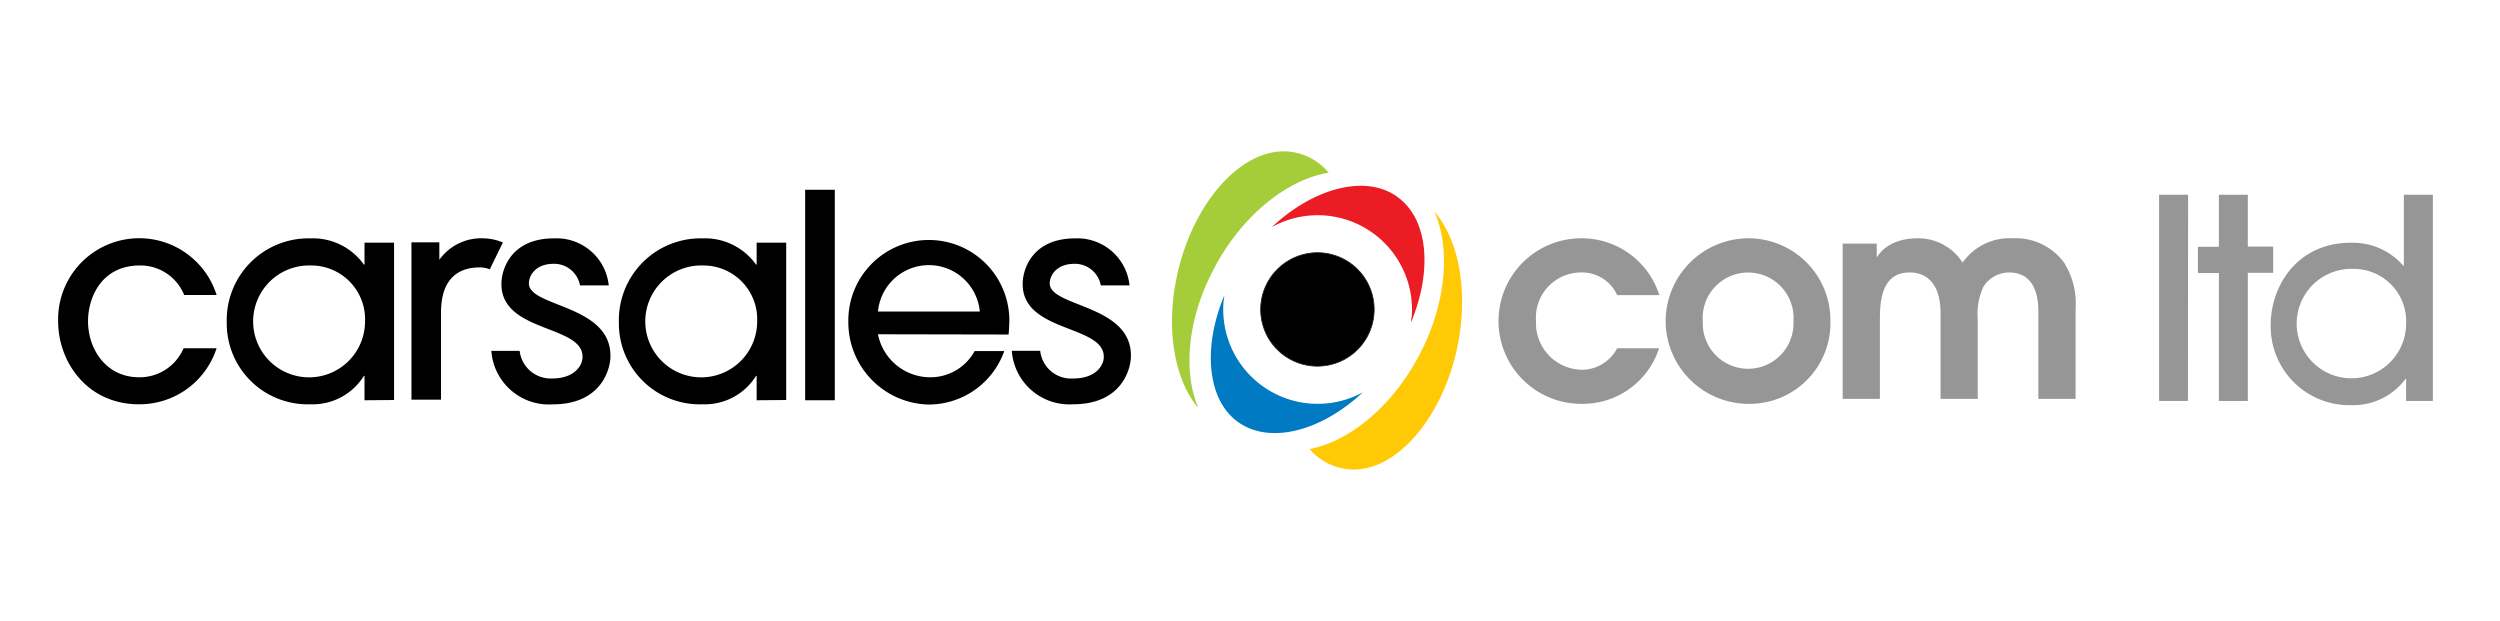 <svg id="Layer_1" data-name="Layer 1" xmlns="http://www.w3.org/2000/svg" viewBox="0 0 286 71"><defs><style>.cls-1{stroke:#231f20;stroke-miterlimit:2.61;stroke-width:0.09px;}.cls-1,.cls-2,.cls-3,.cls-4,.cls-5{fill-rule:evenodd;}.cls-2{fill:#ffca05;}.cls-3{fill:#a5cd39;}.cls-4{fill:#007ac2;}.cls-5{fill:#ec1c24;}.cls-6{fill:#969696;}</style></defs><title>carsalesLtd</title><path class="cls-1" d="M151.24,28.93a6.49,6.49,0,1,1-7,6,6.51,6.51,0,0,1,7-6Z"/><path class="cls-2" d="M164.09,24.19c2.54,2.94,3.76,8.14,2.9,14C165.68,47,160.08,54,154.51,53.71a6.73,6.73,0,0,1-4.7-2.34c4.74-.9,9.83-5.18,12.89-11.4,2.82-5.75,3.19-11.72,1.39-15.78Z"/><path class="cls-3" d="M137,46.57c-2.46-3-3.56-8.23-2.55-14,1.52-8.78,7.3-15.63,12.86-15.24A6.72,6.72,0,0,1,152,19.76c-4.76.77-10,4.93-13.17,11.07-3,5.68-3.48,11.64-1.78,15.74Z"/><path class="cls-4" d="M155.91,44.88c-4.64,4.34-10.47,6-14.16,3.48s-4.17-8.62-1.7-14.53c0,.25-.06.49-.08.73a10.8,10.8,0,0,0,15.94,10.32Z"/><path class="cls-5" d="M159.75,22.45c3.7,2.54,4.12,8.54,1.68,14.41,0-.2,0-.41.07-.62a10.79,10.79,0,0,0-16-10.26c4.66-4.38,10.57-6.08,14.27-3.53Z"/><path class="cls-6" d="M189.8,39.84a9.19,9.19,0,0,1-8.9,6.36,9.47,9.47,0,0,1,0-18.94,9.32,9.32,0,0,1,8.93,6.5H185a4.4,4.4,0,0,0-4.13-2.59,5.17,5.17,0,0,0-5.15,5.56,5.33,5.33,0,0,0,5.34,5.57A4.57,4.57,0,0,0,185,39.84Z"/><path class="cls-6" d="M190.55,36.77A9.5,9.5,0,0,1,200,27.26a9.38,9.38,0,0,1,9.4,9.44,9.25,9.25,0,0,1-9.4,9.5A9.5,9.5,0,0,1,190.55,36.77Zm14.62,0a5.2,5.2,0,1,0-10.37,0,5.19,5.19,0,1,0,10.37,0Z"/><path class="cls-6" d="M210.8,27.87h3.9v1.51h.06c.35-.58,1.57-2.12,4.64-2.12a6,6,0,0,1,5.12,2.79,6.54,6.54,0,0,1,5.73-2.79A6.87,6.87,0,0,1,236.1,30a8.71,8.71,0,0,1,1.35,5.24V45.63h-4.26V35.77c0-1,0-4.6-3.36-4.6a3.46,3.46,0,0,0-2.94,1.66,7.34,7.34,0,0,0-.64,3.62v9.18H222V35.77c0-2.43-.93-4.6-3.55-4.6-3.39,0-3.39,3.71-3.39,5.6v8.86H210.8Z"/><path class="cls-6" d="M250.3,45.87H247V22.28h3.32Z"/><path class="cls-6" d="M257.15,45.87h-3.31V31.23h-2.4v-3h2.4V22.28h3.31v5.93h2.9v3h-2.9Z"/><path class="cls-6" d="M275.26,45.87V43.35h-.07a7.46,7.46,0,0,1-6.24,3,9,9,0,0,1-9.18-9.21c0-4.3,2.93-9.37,9.18-9.37a7.66,7.66,0,0,1,6,2.64H275V22.28h3.32V45.87Zm-6.12-15.11a6.26,6.26,0,1,0,6.12,6.31A6,6,0,0,0,269.14,30.76Z"/><path d="M21.07,33.75A5.39,5.39,0,0,0,16,30.37c-4.37,0-5.93,3.64-5.93,6.38,0,3.12,2,6.41,5.86,6.41A5.46,5.46,0,0,0,21,39.84h3.78a9.27,9.27,0,0,1-8.89,6.41c-5.92,0-9.24-4.85-9.24-9.5a9.28,9.28,0,0,1,18.13-3Z"/><path d="M41.7,45.79V43h-.07a6.9,6.9,0,0,1-6.12,3.25,9.26,9.26,0,0,1-9.57-9.41,9.35,9.35,0,0,1,9.57-9.57,7.16,7.16,0,0,1,6.12,3h.07V27.76h3.38v18ZM35.51,30.37a6.4,6.4,0,1,0,6.25,6.44A6.16,6.16,0,0,0,35.51,30.37Z"/><path d="M86.56,45.79V43h-.07a6.9,6.9,0,0,1-6.12,3.25,9.25,9.25,0,0,1-9.57-9.41,9.35,9.35,0,0,1,9.57-9.57,7.16,7.16,0,0,1,6.12,3h.07V27.76h3.38v18ZM80.37,30.37a6.4,6.4,0,1,0,6.25,6.44A6.16,6.16,0,0,0,80.37,30.37Z"/><path d="M95.5,45.79H92.11V21.71H95.5Z"/><path d="M100.44,38.24a6.1,6.1,0,0,0,5.92,4.92,5.76,5.76,0,0,0,5.14-3h3.39a9.19,9.19,0,0,1-8.66,6.12,9.41,9.41,0,0,1-9.18-9.5,9.21,9.21,0,1,1,18.42-.23c0,.58-.06,1.5-.09,1.72Zm11.65-2.6a5.85,5.85,0,0,0-11.65,0Z"/><path d="M120.09,32.38c0-.74.65-2.2,2.84-2.2a3,3,0,0,1,3,2.47h3.29A6,6,0,0,0,123,27.27c-4.82,0-5.93,3.4-6,5-.27,5.85,9.44,4.82,9.27,8.63,0,.71-.71,2.4-3.51,2.4A3.55,3.55,0,0,1,119,40.13h-3.25a6.6,6.6,0,0,0,7,6.12c5.49,0,6.56-3.89,6.62-5.34C129.65,34.8,120,35.17,120.09,32.38Z"/><path d="M60.51,32.38c0-.74.64-2.2,2.84-2.2a3,3,0,0,1,3,2.47h3.29a6,6,0,0,0-6.27-5.38c-4.82,0-5.93,3.4-6,5-.27,5.85,9.44,4.82,9.27,8.63,0,.71-.71,2.4-3.51,2.4a3.57,3.57,0,0,1-3.68-3.16H56.21a6.6,6.6,0,0,0,7,6.12c5.49,0,6.56-3.89,6.62-5.34C70.07,34.8,60.39,35.17,60.51,32.38Z"/><path d="M55.43,27.27a5.89,5.89,0,0,0-5.17,2.45h0v-2H47.07v18h3.38V36c0-1.33,0-5.41,4.46-5.41a3.14,3.14,0,0,1,1.12.22l1.5-3.07A6,6,0,0,0,55.43,27.27Z"/></svg>